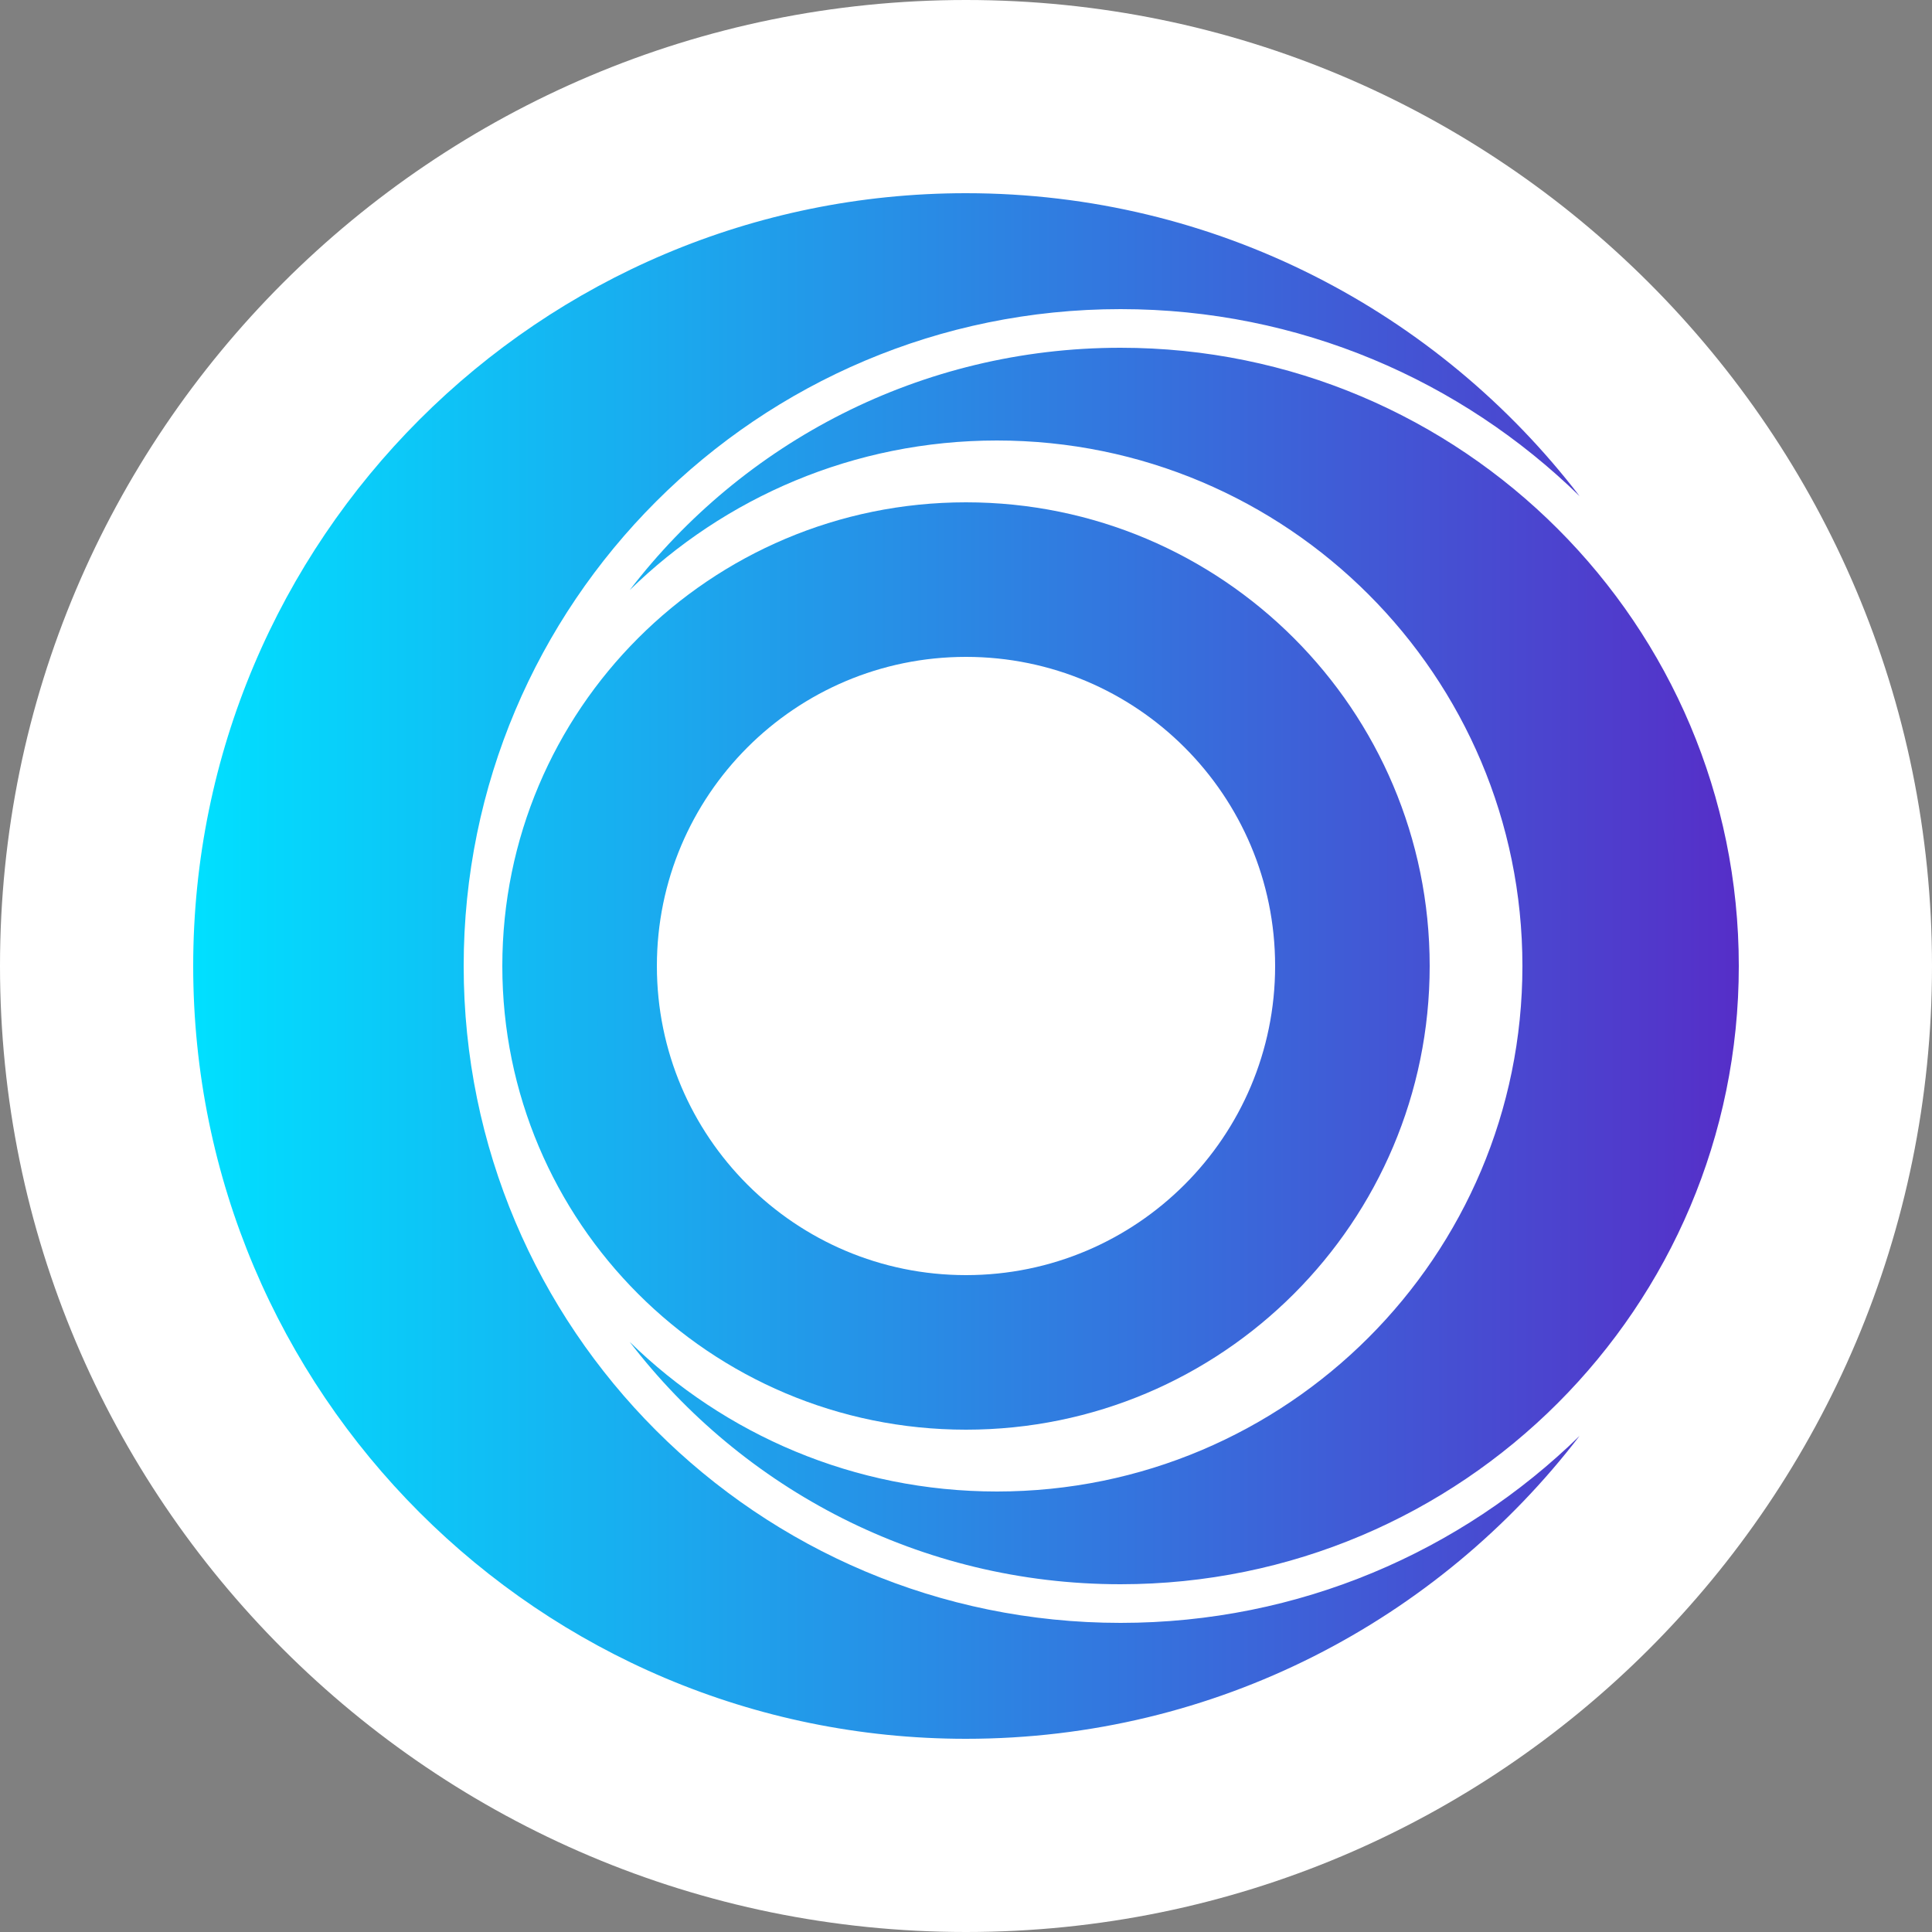 <svg viewBox="0 0 40 40" focusable="false">
<rect x="0" y="0" width="40" height="40" fill="#808080" stroke="none"/>
<path d="M40 20C40 8.954 31.046 0 20 0C8.954 0 0 8.954 0 20C0 31.046 8.954 40 20 40C31.046 40 40 31.046 40 20Z" fill="white"></path>
<path d="M32.704 10.272C30.252 7.876 26.899 6.4 23.2 6.4C15.689 6.4 9.6 12.489 9.6 20C9.6 27.511 15.689 33.6 23.2 33.6C26.899 33.6 30.252 32.124 32.704 29.728C29.78 33.541 25.177 36 20 36C11.163 36 4 28.837 4 20C4 11.163 11.163 4 20 4C25.177 4 29.78 6.459 32.704 10.272Z" fill="url(#paint0_linear_13610_53694)"></path>
<path d="M13.037 27.782C14.998 29.699 17.681 30.88 20.64 30.88C26.649 30.88 31.52 26.009 31.52 20C31.52 13.991 26.649 9.12 20.64 9.12C17.681 9.12 14.998 10.301 13.037 12.218C15.376 9.167 19.058 7.2 23.2 7.2C30.269 7.2 36 12.931 36 20C36 27.069 30.269 32.8 23.2 32.8C19.058 32.8 15.376 30.833 13.037 27.782Z" fill="url(#paint1_linear_13610_53694)"></path><path fill-rule="evenodd" clip-rule="evenodd" d="M29.6 20C29.6 25.302 25.302 29.6 20 29.6C14.698 29.6 10.4 25.302 10.4 20C10.4 14.698 14.698 10.4 20 10.4C25.302 10.4 29.6 14.698 29.6 20ZM26.4 20C26.4 23.535 23.535 26.4 20 26.4C16.465 26.4 13.6 23.535 13.6 20C13.6 16.465 16.465 13.6 20 13.6C23.535 13.6 26.4 16.465 26.4 20Z" fill="url(#paint2_linear_13610_53694)"></path><defs><linearGradient id="paint0_linear_13610_53694" x1="4" y1="19.448" x2="36" y2="19.448" gradientUnits="userSpaceOnUse"><stop stop-color="#00E0FF"></stop><stop offset="1" stop-color="#562EC8"></stop></linearGradient><linearGradient id="paint1_linear_13610_53694" x1="4" y1="19.448" x2="36" y2="19.448" gradientUnits="userSpaceOnUse"><stop stop-color="#00E0FF"></stop><stop offset="1" stop-color="#562EC8"></stop></linearGradient><linearGradient id="paint2_linear_13610_53694" x1="4" y1="19.448" x2="36" y2="19.448" gradientUnits="userSpaceOnUse"><stop stop-color="#00E0FF"></stop><stop offset="1" stop-color="#562EC8"></stop></linearGradient></defs></svg>